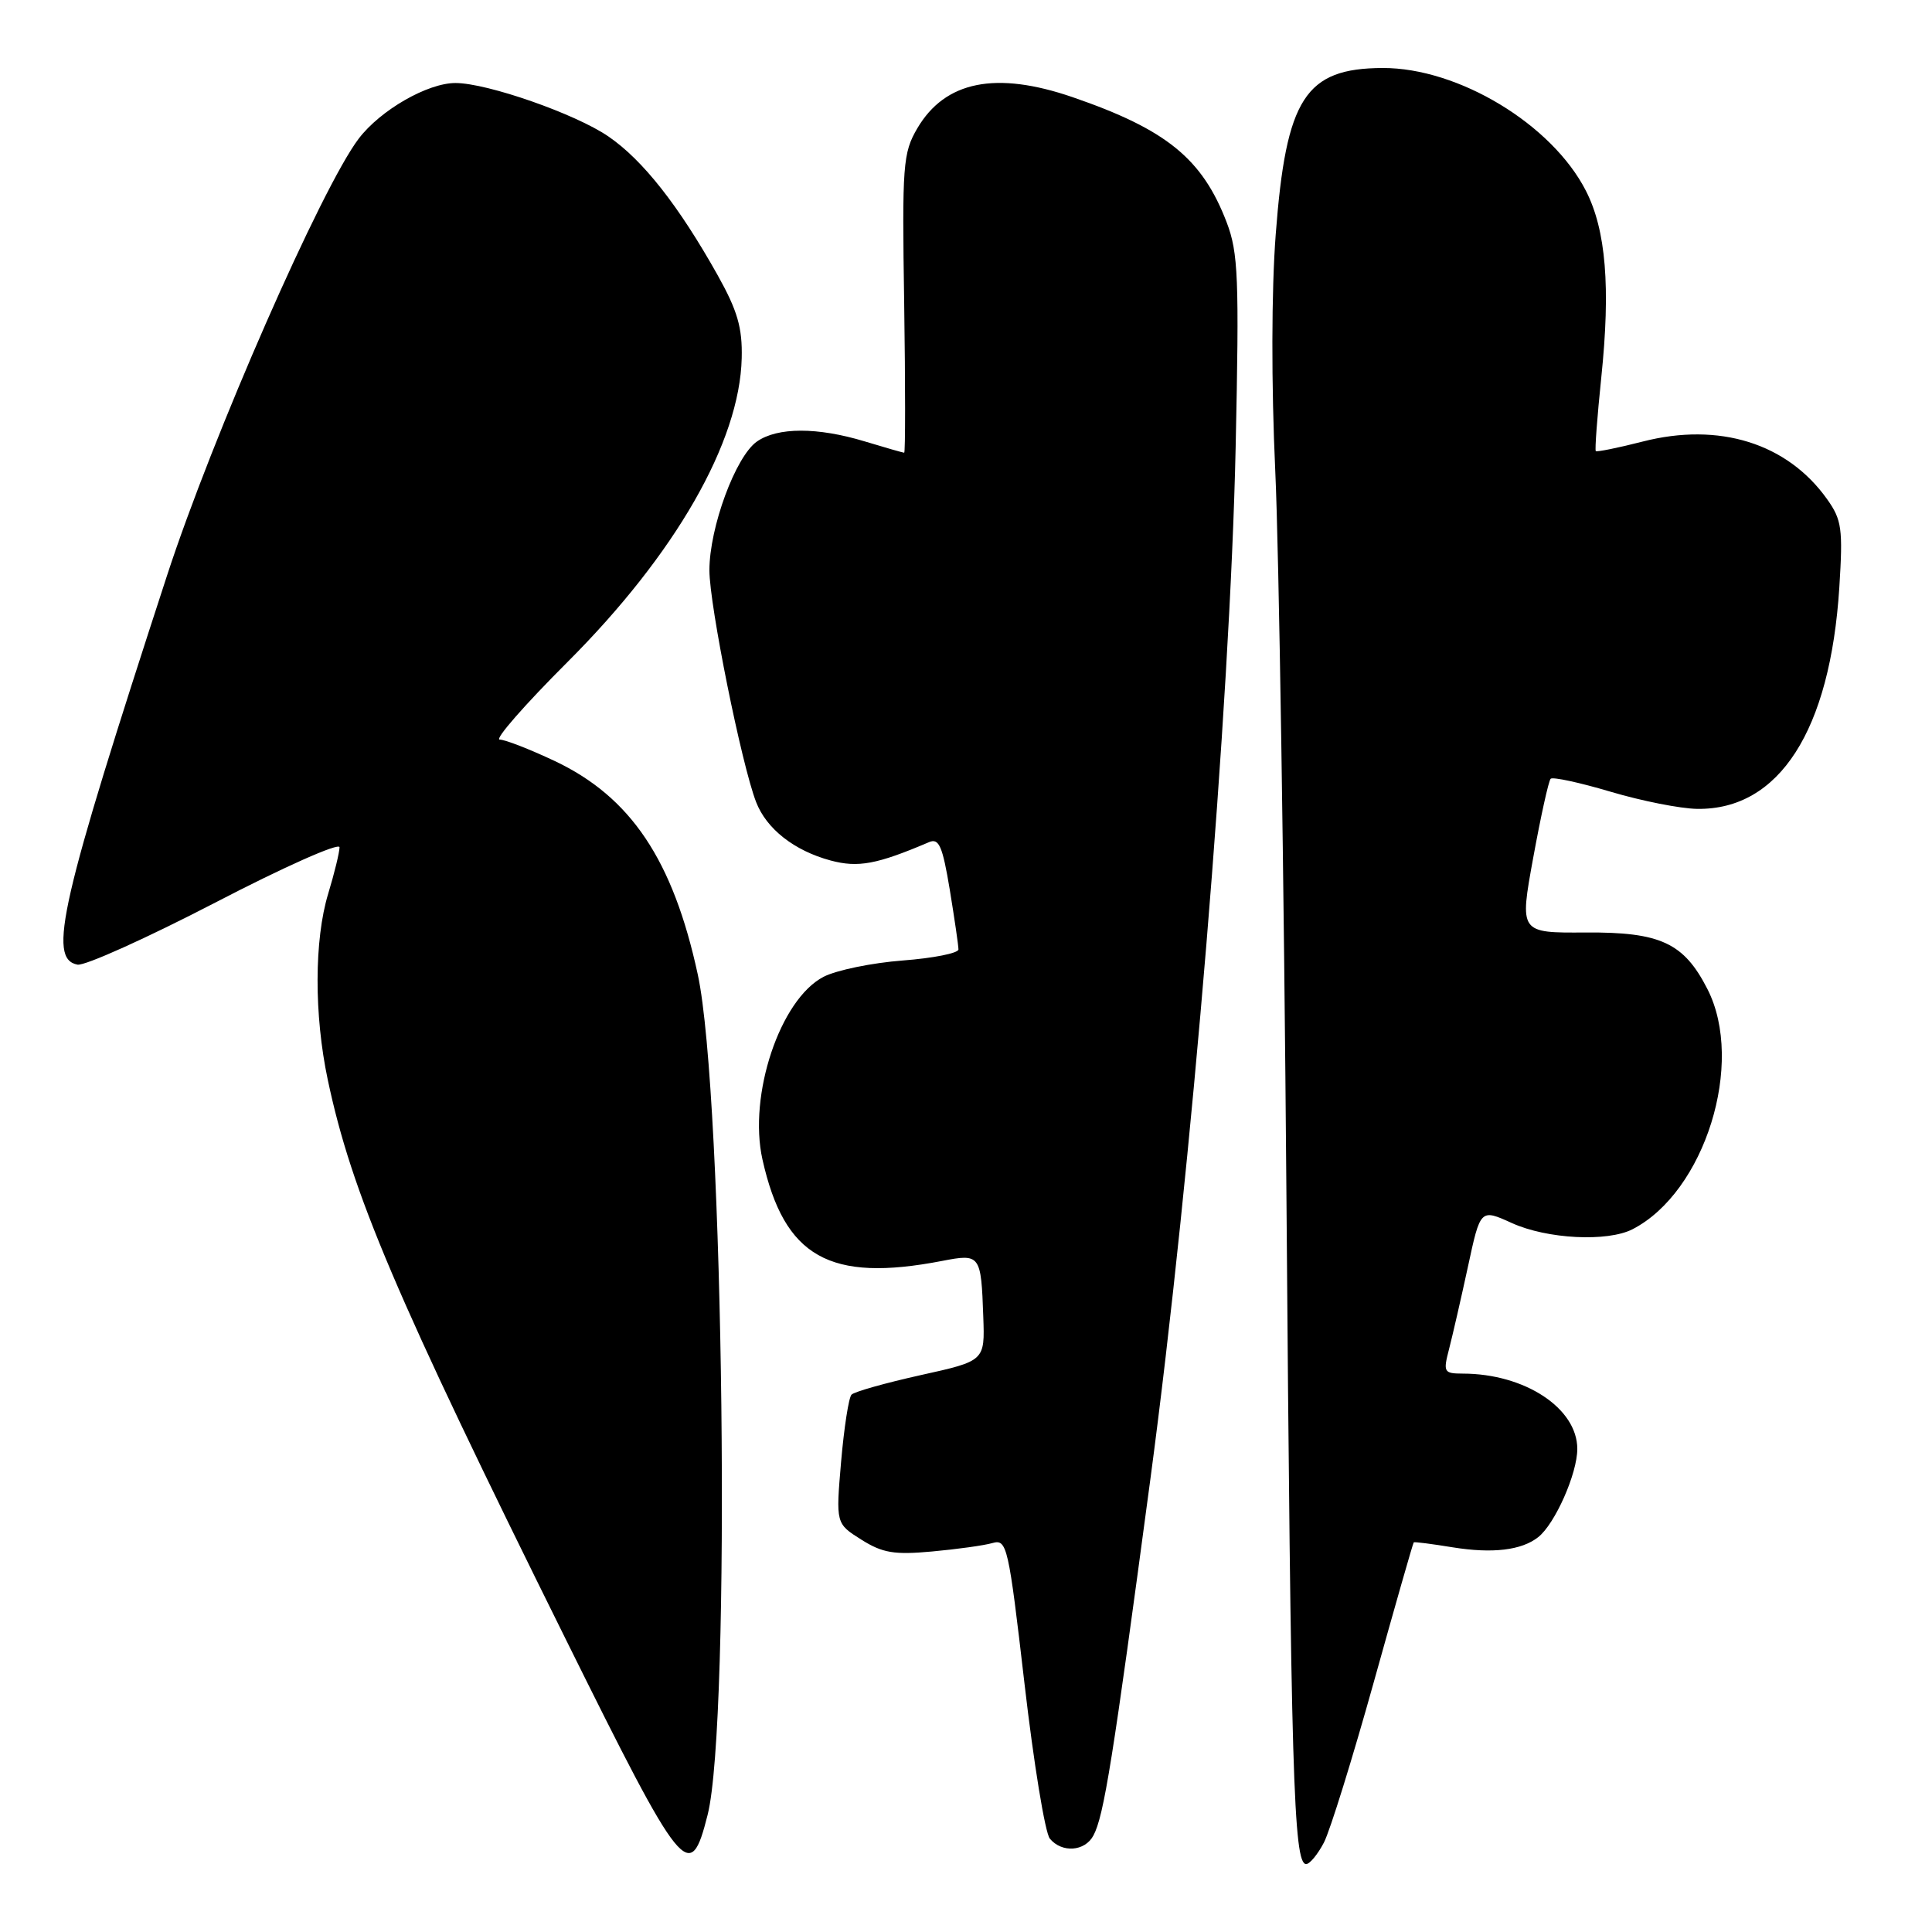 <?xml version="1.0" encoding="UTF-8" standalone="no"?>
<!DOCTYPE svg PUBLIC "-//W3C//DTD SVG 1.1//EN" "http://www.w3.org/Graphics/SVG/1.1/DTD/svg11.dtd" >
<svg xmlns="http://www.w3.org/2000/svg" xmlns:xlink="http://www.w3.org/1999/xlink" version="1.1" viewBox="0 0 256 256">
 <g >
 <path fill="currentColor"
d=" M 175.43 244.14 C 176.24 242.57 179.21 233.01 182.03 222.90 C 184.85 212.79 187.23 204.45 187.33 204.37 C 187.42 204.28 189.75 204.58 192.50 205.03 C 197.77 205.88 201.62 205.42 203.82 203.68 C 206.05 201.92 209.00 195.26 209.00 191.99 C 209.00 186.60 202.05 182.02 193.83 182.01 C 191.31 182.00 191.21 181.82 192.01 178.75 C 192.47 176.96 193.60 172.05 194.51 167.84 C 196.16 160.17 196.16 160.17 200.33 162.06 C 204.99 164.18 212.99 164.59 216.32 162.88 C 225.90 157.95 231.24 140.86 226.25 131.07 C 223.12 124.93 220.03 123.49 210.09 123.56 C 201.34 123.62 201.34 123.62 203.16 113.65 C 204.16 108.17 205.20 103.46 205.47 103.19 C 205.75 102.92 209.32 103.69 213.42 104.91 C 217.52 106.13 222.68 107.15 224.89 107.18 C 235.76 107.33 242.51 96.80 243.72 77.84 C 244.21 70.05 244.05 68.88 242.09 66.13 C 236.82 58.73 227.79 55.91 217.66 58.51 C 214.38 59.35 211.59 59.91 211.45 59.77 C 211.31 59.62 211.64 55.23 212.18 50.00 C 213.42 38.07 212.80 30.49 210.15 25.30 C 205.66 16.48 193.25 8.98 183.21 9.01 C 172.95 9.05 170.41 13.00 169.04 31.05 C 168.47 38.50 168.45 50.93 168.98 62.44 C 169.47 72.92 170.13 116.15 170.46 158.50 C 171.05 235.10 171.40 247.00 173.07 247.00 C 173.55 247.00 174.61 245.71 175.43 244.14 Z  M 93.76 240.49 C 96.89 228.16 95.92 145.09 92.46 129.13 C 89.18 113.96 83.59 105.61 73.51 100.84 C 70.20 99.28 66.92 98.00 66.21 98.00 C 65.49 98.00 69.54 93.37 75.21 87.71 C 89.50 73.42 98.02 58.56 98.28 47.46 C 98.38 43.42 97.72 41.16 95.08 36.44 C 89.92 27.24 85.19 21.22 80.63 18.09 C 76.29 15.10 64.56 11.00 60.35 11.00 C 56.66 11.00 50.42 14.58 47.54 18.36 C 42.63 24.80 28.16 57.77 22.12 76.30 C 7.99 119.63 6.28 127.06 10.27 127.82 C 11.24 128.00 19.45 124.30 28.52 119.60 C 37.58 114.89 45.00 111.59 44.99 112.27 C 44.98 112.95 44.31 115.71 43.49 118.41 C 41.63 124.53 41.61 134.48 43.43 143.07 C 46.60 158.06 52.39 171.66 75.01 217.30 C 90.53 248.61 91.43 249.72 93.76 240.49 Z  M 144.88 243.22 C 146.27 240.63 147.45 233.27 152.43 196.00 C 157.90 155.04 162.99 93.50 163.73 59.25 C 164.21 36.86 164.08 33.49 162.54 29.46 C 159.31 21.02 154.55 17.15 142.14 12.88 C 131.97 9.38 125.24 10.73 121.55 17.00 C 119.64 20.27 119.52 21.82 119.81 40.25 C 119.97 51.11 119.97 60.00 119.81 59.99 C 119.64 59.98 117.29 59.31 114.59 58.49 C 108.32 56.59 103.03 56.59 100.29 58.51 C 97.47 60.49 94.00 69.89 94.00 75.57 C 94.00 80.17 98.25 101.27 100.19 106.28 C 101.57 109.84 105.24 112.72 110.06 114.02 C 113.71 115.00 116.21 114.53 123.10 111.59 C 124.42 111.02 124.89 112.11 125.85 117.89 C 126.48 121.74 127.00 125.30 127.00 125.80 C 127.00 126.30 123.68 126.96 119.62 127.27 C 115.56 127.58 110.83 128.55 109.13 129.43 C 103.37 132.41 99.12 145.11 101.03 153.64 C 103.93 166.59 109.90 169.96 124.83 167.08 C 129.90 166.10 130.00 166.23 130.29 174.49 C 130.50 180.33 130.50 180.33 122.00 182.21 C 117.33 183.25 113.20 184.41 112.83 184.80 C 112.46 185.18 111.84 189.19 111.45 193.69 C 110.75 201.88 110.75 201.88 114.13 204.01 C 116.94 205.78 118.50 206.04 123.50 205.58 C 126.80 205.28 130.41 204.78 131.51 204.46 C 133.43 203.92 133.63 204.82 135.75 223.08 C 136.97 233.63 138.48 242.88 139.11 243.63 C 140.70 245.55 143.75 245.34 144.88 243.22 Z "/>
</g>
</svg>